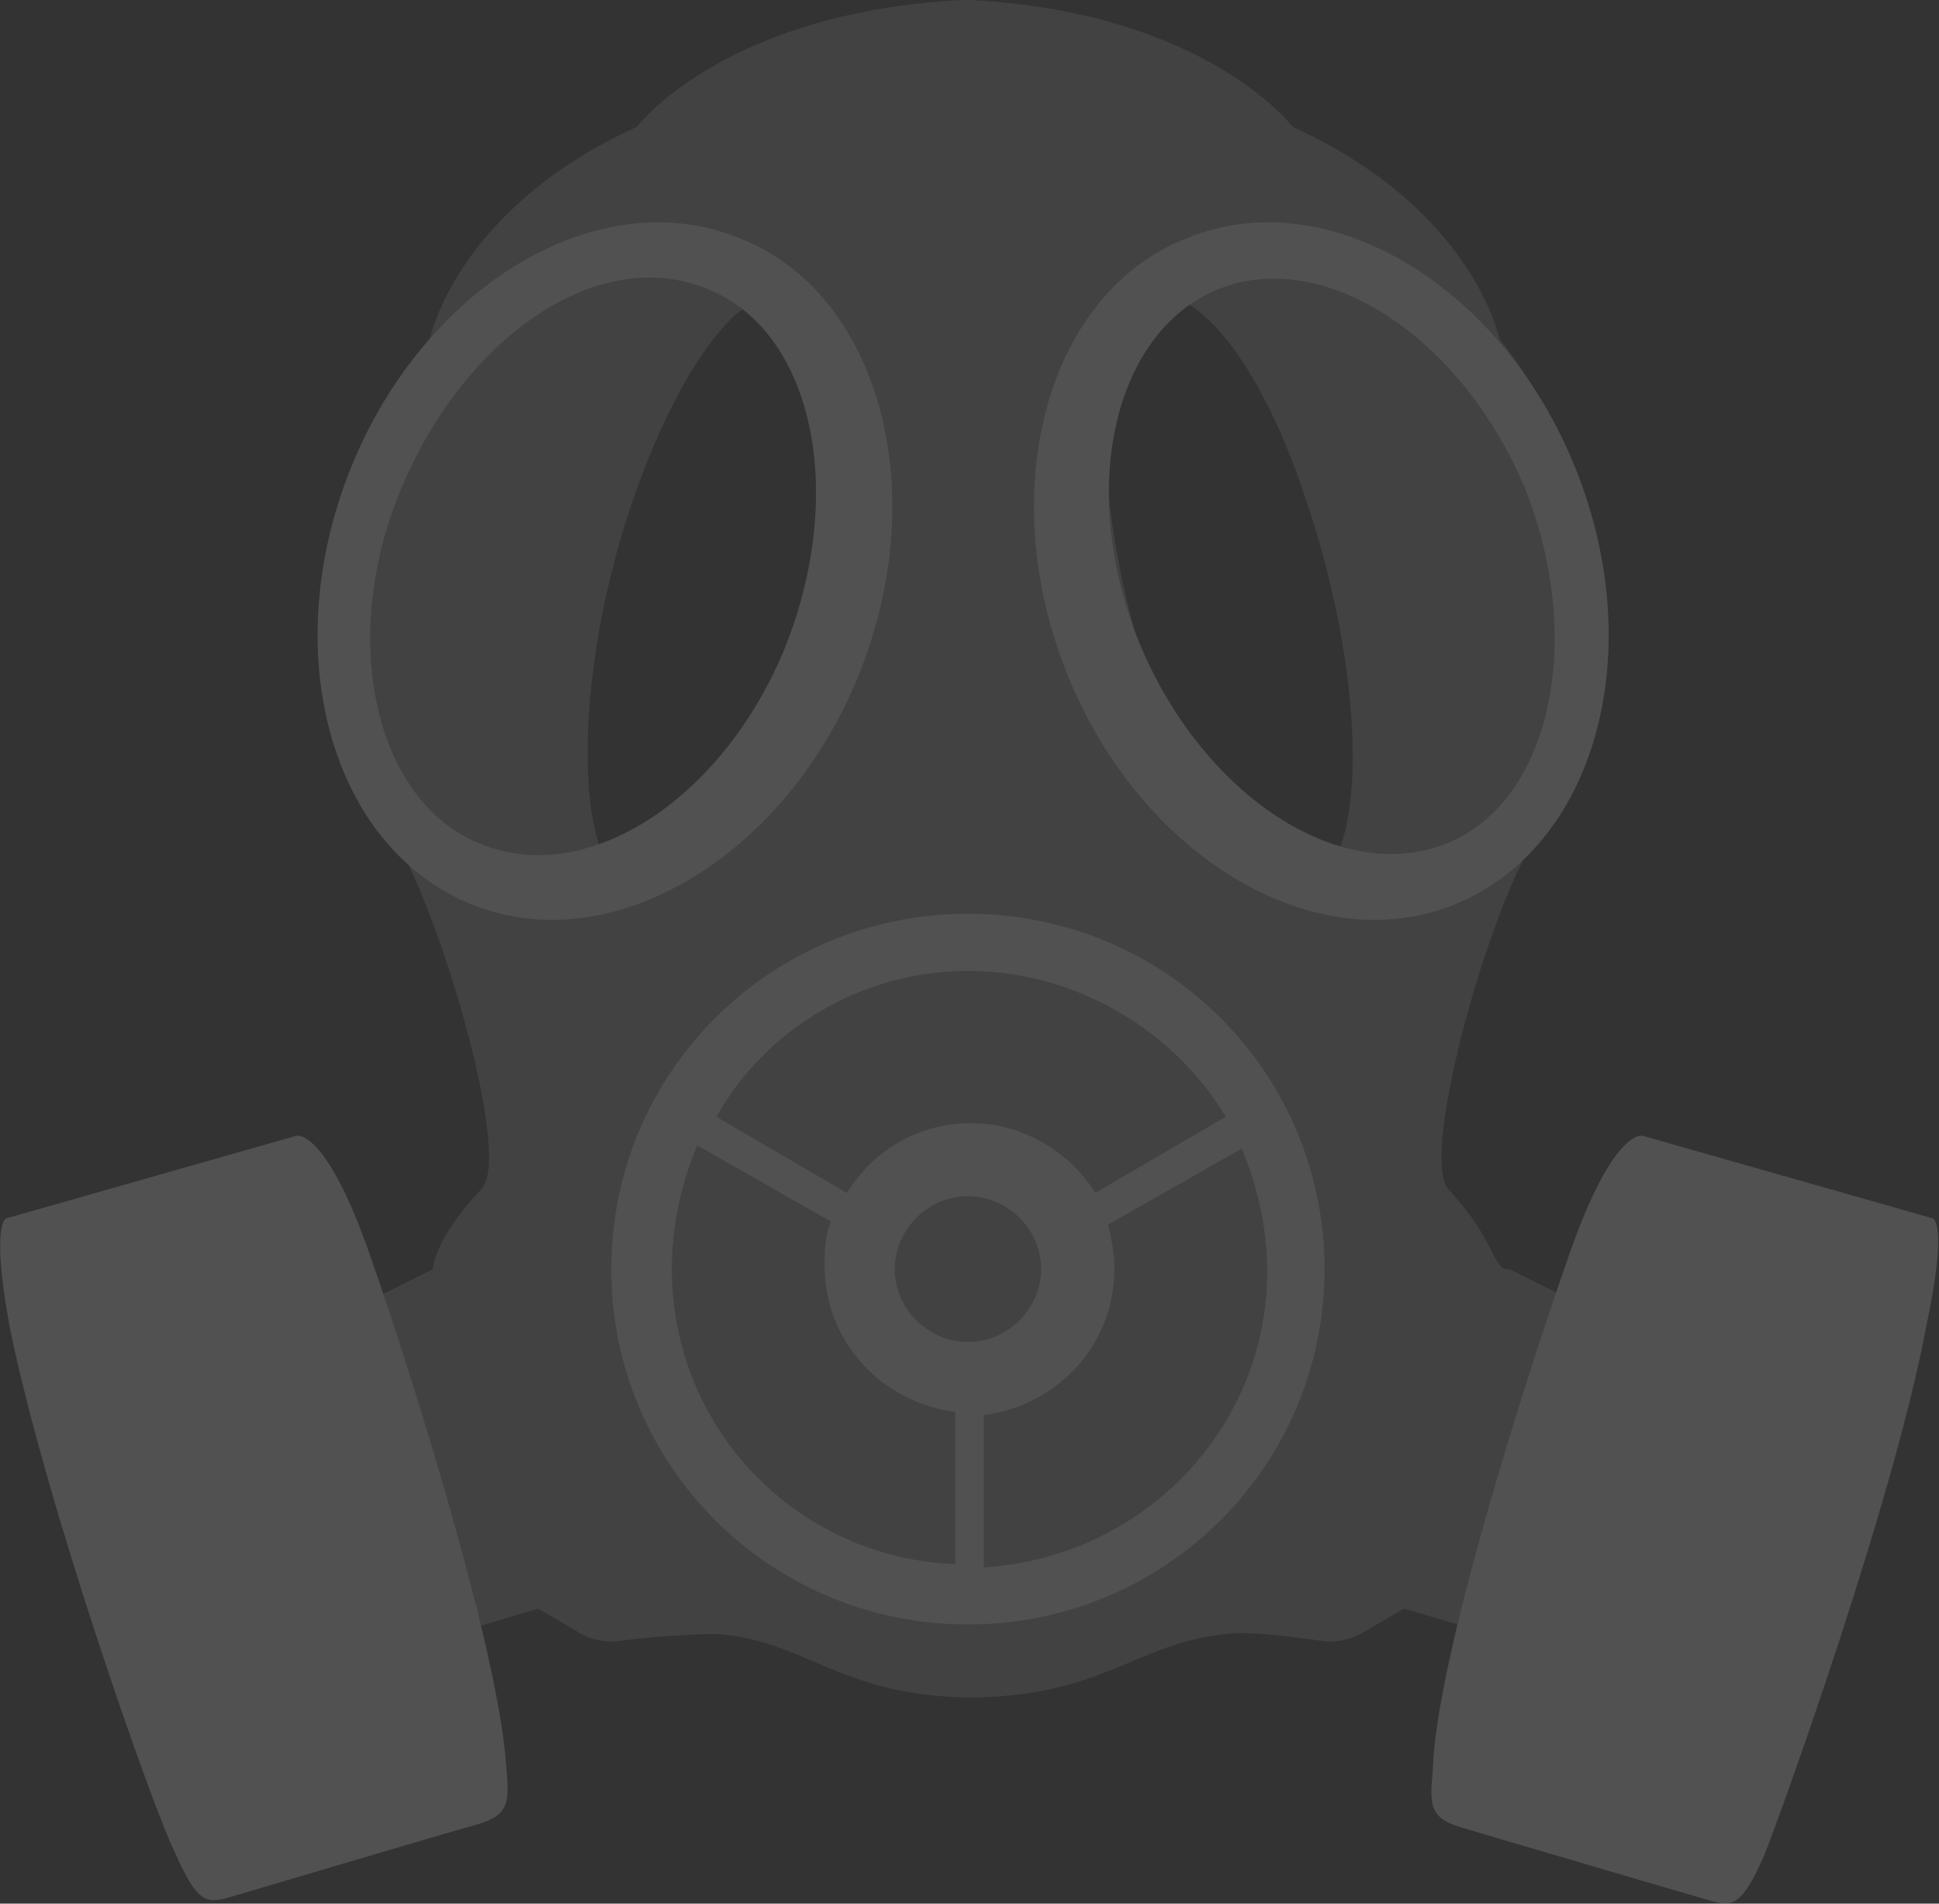 <svg width="55" height="54" viewBox="0 0 55 54" fill="none" xmlns="http://www.w3.org/2000/svg">
<rect x="0" y="0" width="55" height="54" fill="#333333" stroke="none"/>
<g opacity="0.15" clip-path="url(#clip0_312_332)">
<path d="M20.952 6.75C16.979 5.13 12.011 8.1 9.934 13.32C7.857 18.54 9.392 24.03 13.366 25.65C17.34 27.27 22.307 24.3 24.384 19.08C26.461 13.86 24.926 8.28 20.952 6.75ZM22.307 18.27C20.591 22.59 16.708 25.2 13.637 23.94C10.657 22.77 9.573 18.18 11.379 13.86C13.186 9.54 16.979 6.93 20.049 8.19C23.03 9.36 24.023 13.86 22.307 18.27Z" fill="white"/>
<path d="M0.181 34.56L8.399 32.22C8.399 32.22 9.212 31.95 10.476 35.55C11.741 39.15 14.179 46.98 14.36 50.13C14.45 51.12 14.45 51.48 13.547 51.75C12.553 52.02 7.135 53.64 6.502 53.82C5.87 54 5.599 54 4.967 52.56C4.335 51.3 1.264 42.57 0.271 37.62C-0.271 34.65 0.181 34.56 0.181 34.56Z" fill="white"/>
<path d="M54.819 34.56L46.601 32.22C46.601 32.22 45.788 31.95 44.524 35.55C43.26 39.15 40.731 47.07 40.64 50.22C40.55 51.21 40.55 51.57 41.453 51.84C42.356 52.11 47.865 53.73 48.498 53.91C49.13 54.09 49.401 54.09 50.033 52.65C50.575 51.3 53.736 42.48 54.639 37.62C55.271 34.65 54.819 34.56 54.819 34.56Z" fill="white"/>
<path d="M30.255 19.08C32.332 24.3 37.299 27.27 41.273 25.65C45.246 24.03 46.782 18.54 44.704 13.32C42.627 8.1 37.66 5.13 33.686 6.75C29.713 8.28 28.177 13.86 30.255 19.08ZM34.59 8.19C37.57 7.02 41.453 9.54 43.259 13.86C44.975 18.18 43.982 22.77 41.002 23.94C38.021 25.11 34.138 22.59 32.332 18.27C30.526 13.86 31.609 9.36 34.59 8.19Z" fill="white"/>
<path d="M27.455 25.92C21.855 25.92 17.34 30.42 17.34 36C17.34 41.58 21.855 46.08 27.455 46.08C33.054 46.08 37.57 41.58 37.57 36C37.57 30.42 33.054 25.92 27.455 25.92ZM27.455 27.54C30.526 27.54 33.325 29.25 34.77 31.68L31.067 33.84C30.345 32.67 28.99 31.86 27.545 31.86C26.01 31.86 24.745 32.67 24.023 33.84L20.32 31.68C21.675 29.25 24.384 27.54 27.455 27.54ZM27.455 38.07C26.371 38.07 25.378 37.17 25.378 36C25.378 34.92 26.281 33.93 27.455 33.93C28.539 33.93 29.532 34.83 29.532 36C29.532 37.08 28.629 38.07 27.455 38.07ZM19.056 36C19.056 34.74 19.327 33.57 19.778 32.49L23.571 34.65C23.391 35.1 23.391 35.46 23.391 35.91C23.391 38.07 25.016 39.78 27.094 40.05V44.37C22.578 44.19 19.056 40.5 19.056 36ZM27.906 44.46V40.14C29.984 39.87 31.609 38.16 31.609 36C31.609 35.55 31.519 35.1 31.429 34.74L35.222 32.58C35.673 33.66 35.944 34.83 35.944 36.09C35.944 40.5 32.422 44.19 27.906 44.46Z" fill="white"/>
<path opacity="0.5" d="M41.092 33.75C40.279 32.85 42.085 26.37 43.35 24.12C43.35 24.12 47.143 20.34 44.434 12.96C43.711 10.98 42.537 9.63 42.537 9.63C42.537 9.63 41.815 5.94 36.667 3.6C36.667 3.6 34.228 0.36 27.545 0H27.274C20.501 0.36 18.062 3.6 18.062 3.6C12.915 5.94 12.192 9.63 12.192 9.63C12.192 9.63 11.018 10.98 10.296 12.96C7.677 20.25 11.379 24.12 11.379 24.12C12.644 26.46 14.54 32.94 13.637 33.75C12.282 35.19 12.282 36 12.282 36L10.657 36.81L13.457 46.17L15.263 45.63L16.346 46.26C16.708 46.53 17.25 46.62 17.701 46.53C18.424 46.44 19.598 46.35 20.32 46.35C22.849 46.53 23.752 48.06 27.364 48.15C27.364 48.15 27.455 48.15 27.545 48.15C27.636 48.15 27.726 48.15 27.726 48.15C31.338 48.06 32.241 46.62 34.77 46.35C35.493 46.26 36.667 46.44 37.389 46.53C37.841 46.62 38.292 46.53 38.744 46.26L39.828 45.63L41.634 46.17L44.434 36.81L42.808 36C42.356 36.09 42.447 35.19 41.092 33.75ZM22.307 19.53C20.772 23.94 18.604 26.37 17.43 24.84C16.256 23.4 16.437 18.54 17.972 14.13C19.507 9.72 21.675 7.29 22.849 8.82C24.113 10.35 23.842 15.12 22.307 19.53ZM37.57 24.84C36.396 26.28 34.138 23.94 32.693 19.53C31.158 15.12 30.887 10.35 32.151 8.82C33.325 7.38 35.583 9.72 37.028 14.13C38.563 18.63 38.834 23.4 37.57 24.84Z" fill="white"/>
</g>
<defs>
<clipPath id="clip0_312_332">
<rect width="55" height="54" fill="white"/>
</clipPath>
</defs>
</svg>

